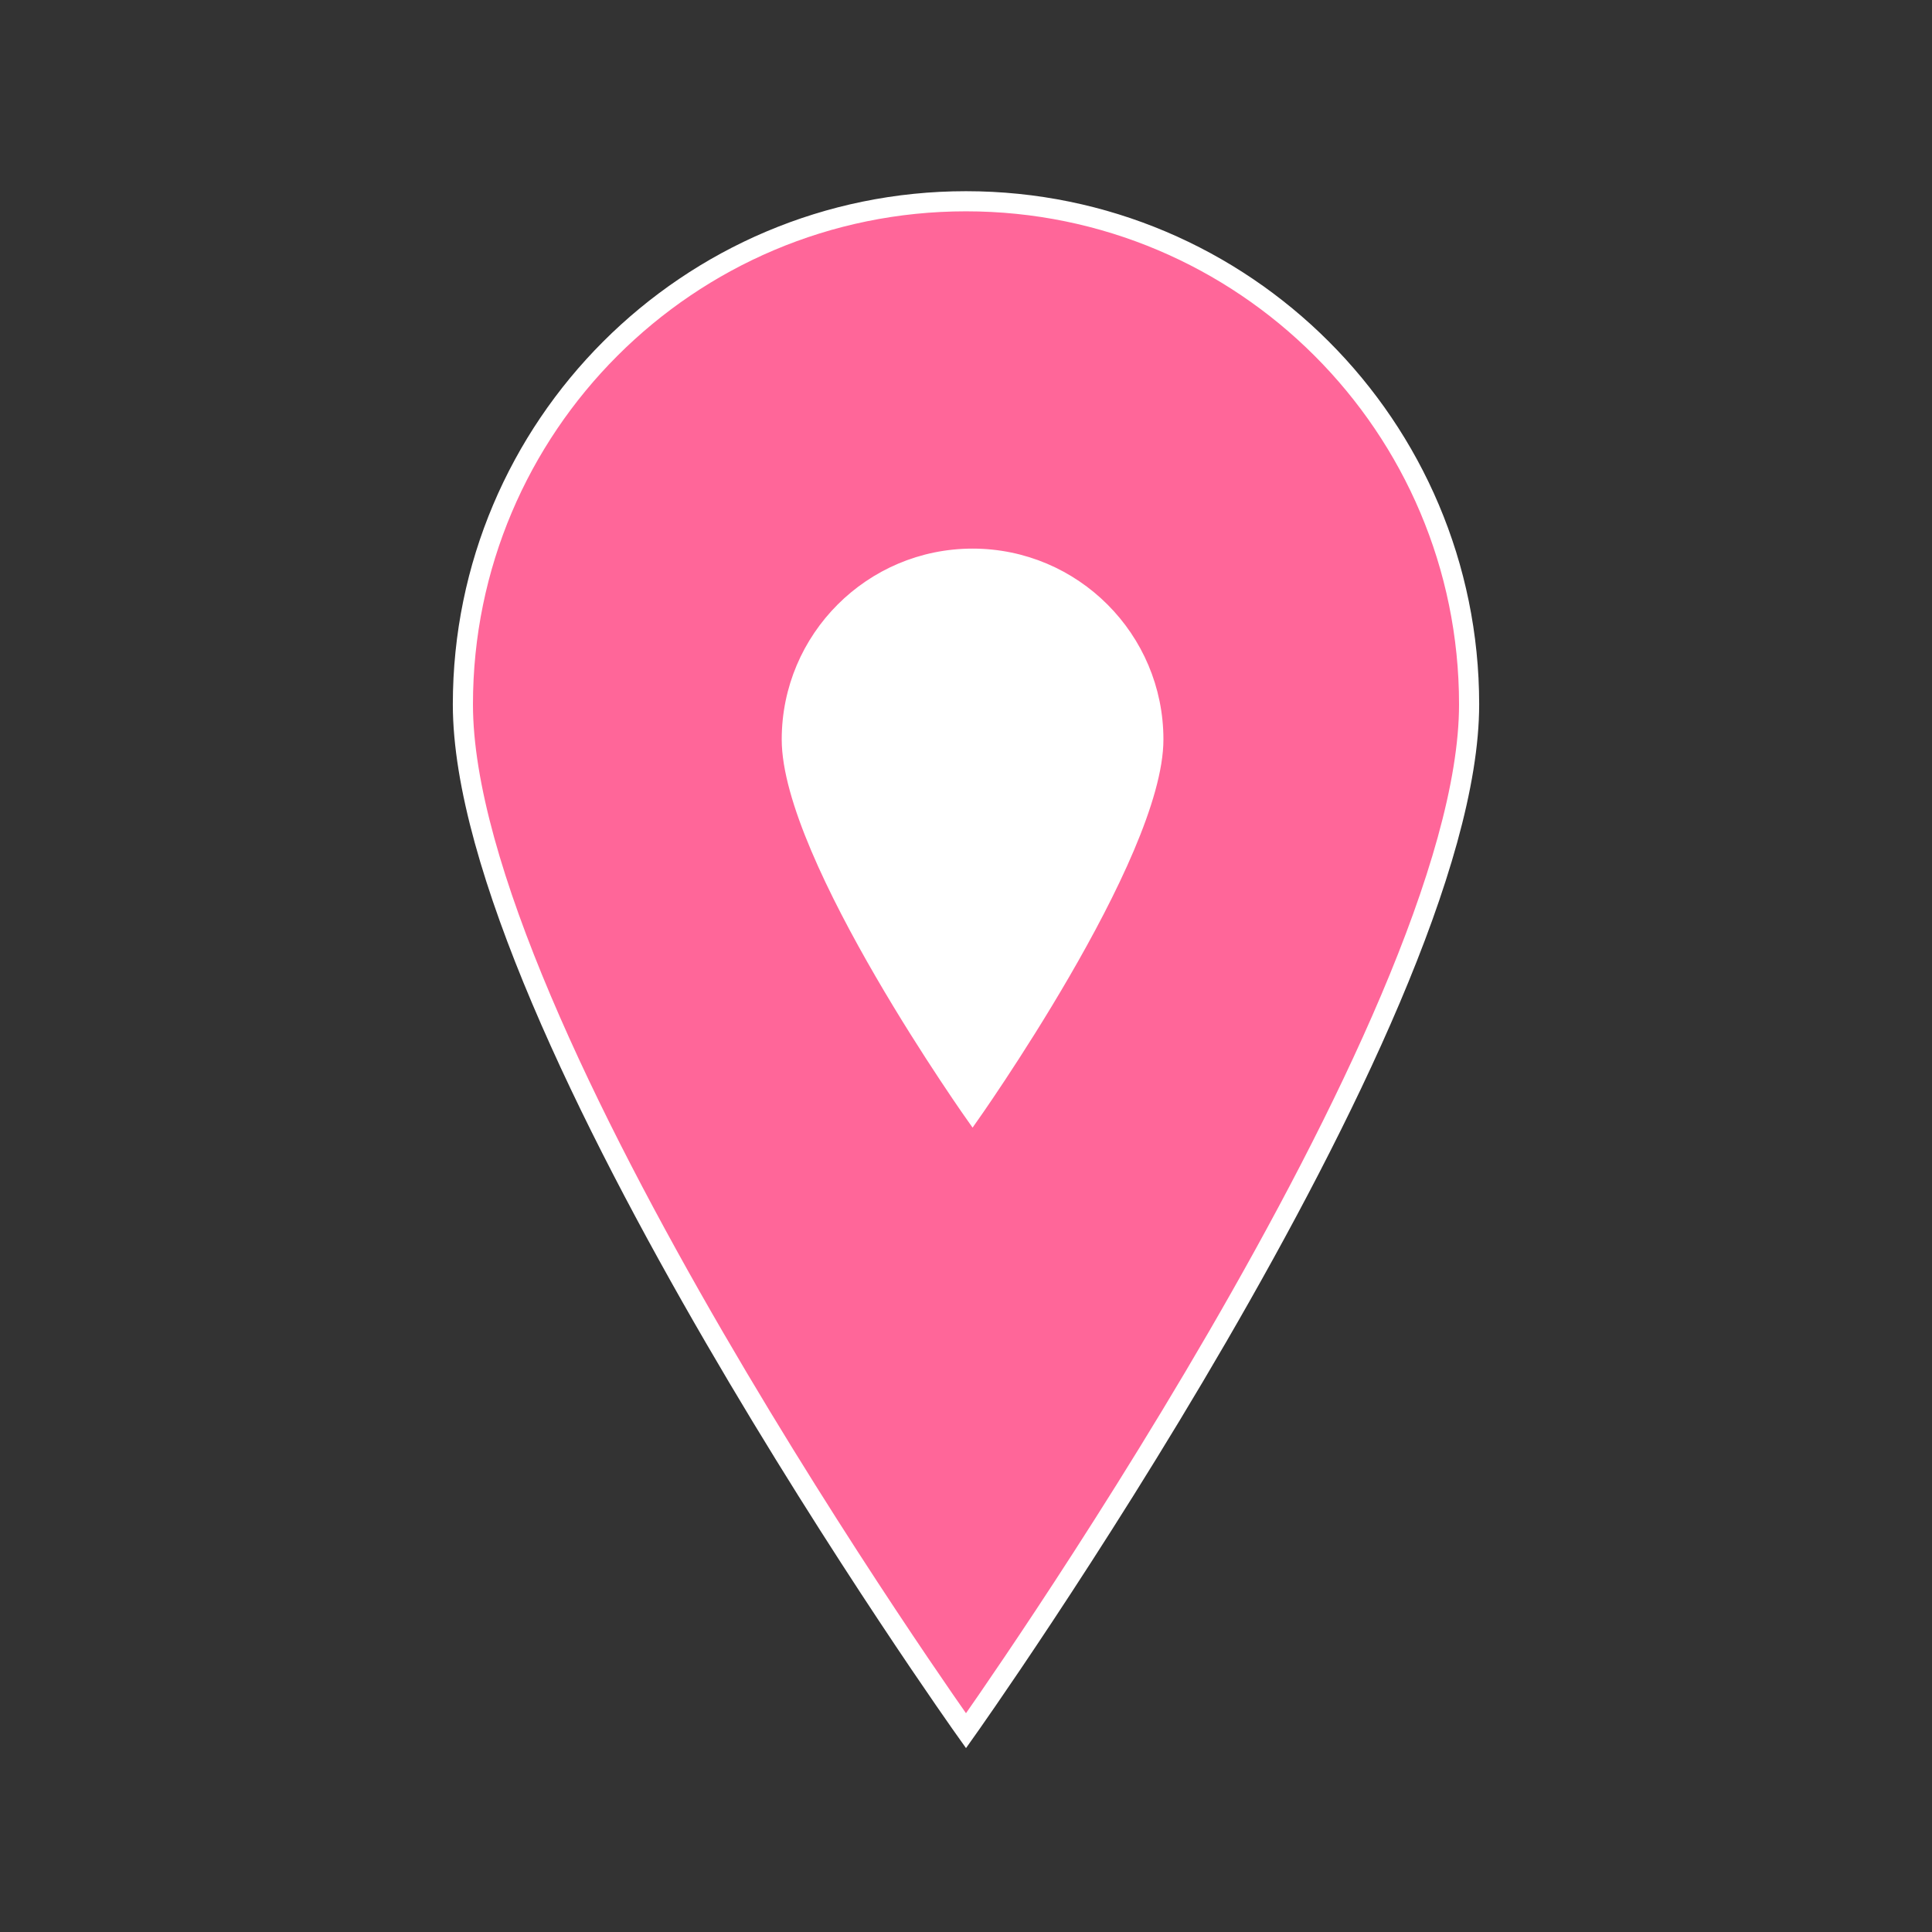 <svg width="441" height="441" xmlns="http://www.w3.org/2000/svg" xmlns:xlink="http://www.w3.org/1999/xlink" xml:space="preserve" overflow="hidden"><rect width="100%" height="100%" fill="#333333" stroke="none"/><defs><clipPath id="clip0"><rect x="3043" y="1860" width="441" height="441"/></clipPath><clipPath id="clip1"><rect x="3183" y="1969" width="165" height="164"/></clipPath><clipPath id="clip2"><rect x="3183" y="1969" width="165" height="164"/></clipPath><clipPath id="clip3"><rect x="3183" y="1969" width="165" height="164"/></clipPath></defs><g clip-path="url(#clip0)" transform="translate(-3043 -1860)"><path d="M3263.5 2255.06C3263.5 2255.06 3378.34 2093.36 3378.34 2020.78 3378.34 1957.39 3326.89 1905.94 3263.5 1905.94 3200.11 1905.94 3148.66 1957.39 3148.66 2020.78 3148.66 2093.82 3263.5 2255.06 3263.5 2255.06Z" stroke="#FFFFFF" stroke-width="4.594" fill="#FF6699"/><g clip-path="url(#clip1)"><g clip-path="url(#clip2)"><g clip-path="url(#clip3)"><path d="M3265 2115.92C3265 2115.92 3307.71 2055.78 3307.71 2028.79 3307.71 2005.22 3288.57 1986.08 3265 1986.08 3241.43 1986.08 3222.29 2005.22 3222.29 2028.79 3222.29 2055.95 3265 2115.92 3265 2115.92Z" stroke="#FFFFFF" stroke-width="1.708" fill="#FFFFFF"/></g></g></g></g></svg>